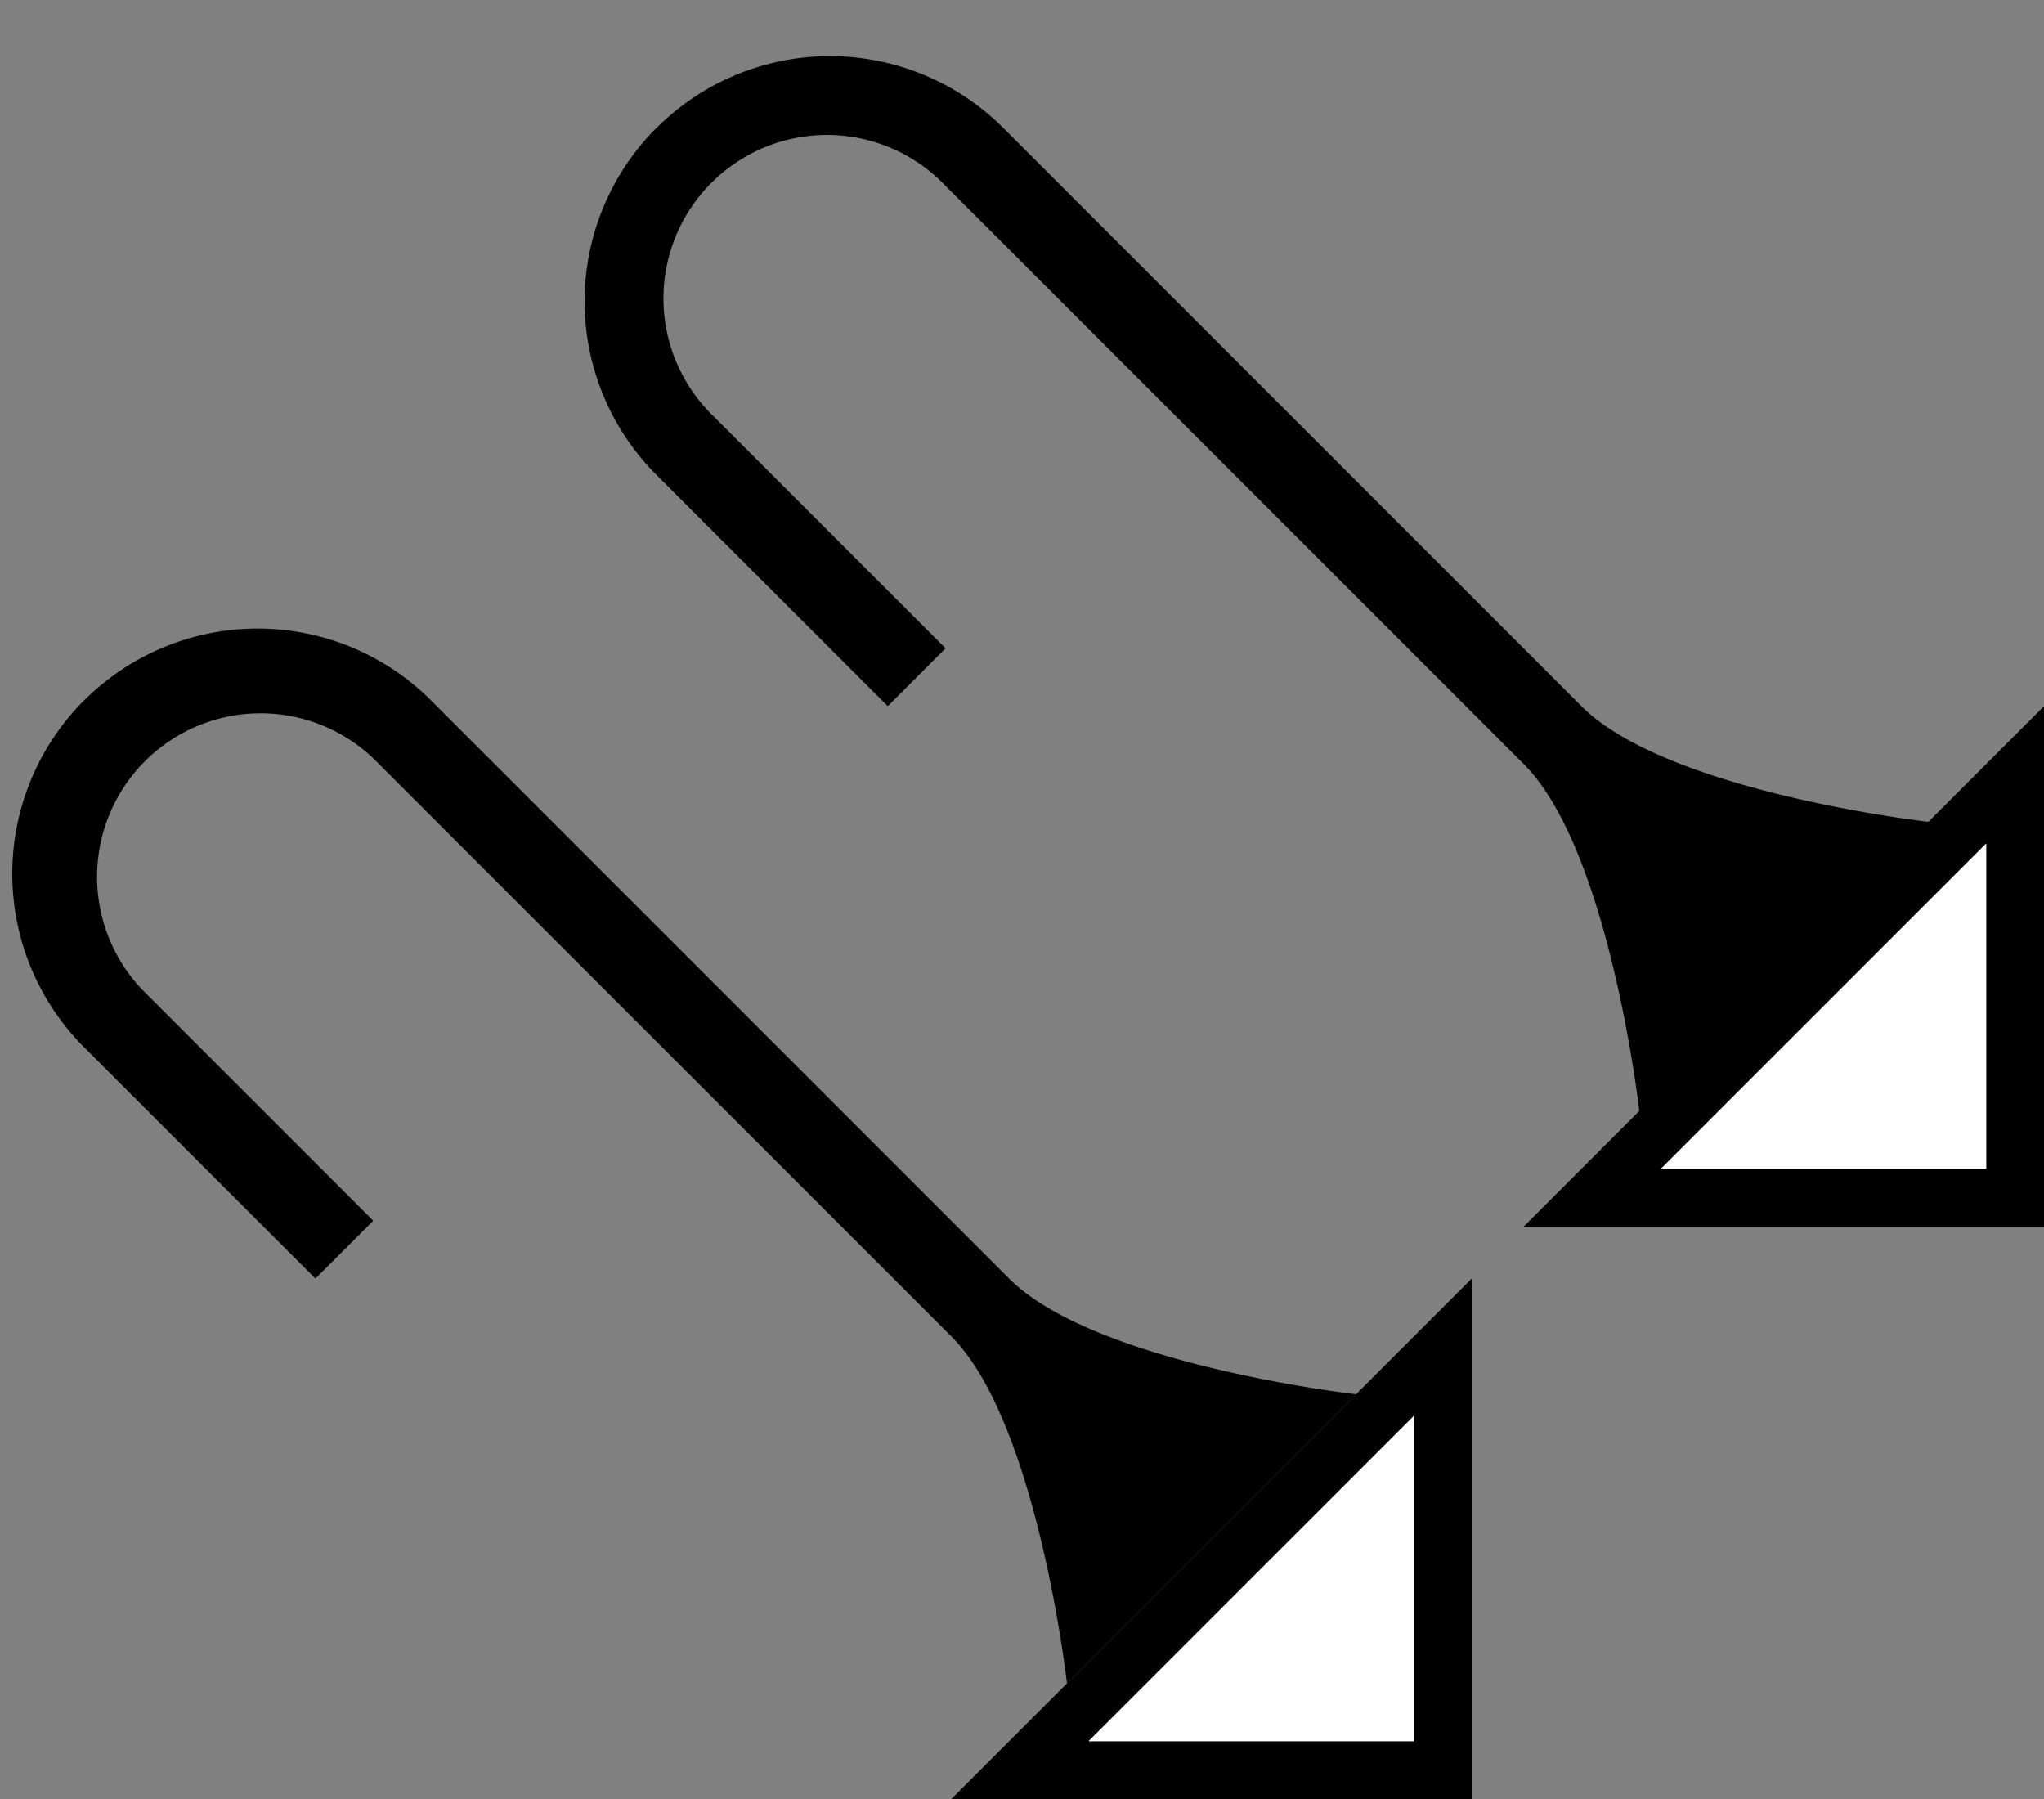 <svg xmlns="http://www.w3.org/2000/svg" version="1.0" width="25" height="22"><rect width="100%" height="100%" fill="#808080" stroke="none"/><path d="M25 8.636V15h-6.364L25 8.636zm-.707 1.68l-3.978 3.977h3.978v-3.978zM8.03 1.565a3 3 0 0 1 4.242 0l7.071 7.071c1.054 1.054 4.243 1.414 4.243 1.414l-3.536 3.536s-.36-3.189-1.414-4.243l-7.071-7.07A2 2 0 1 0 8.737 5.1l2.828 2.828-.707.707-2.829-2.828a3 3 0 0 1 0-4.243zM18 15.636V22h-6.364L18 15.636zm-.707 1.68l-3.978 3.977h3.978v-3.978z"/><path d="M1.03 8.565a3 3 0 0 1 4.242 0l7.071 7.071c1.054 1.054 4.243 1.414 4.243 1.414l-3.536 3.536s-.36-3.189-1.414-4.243l-7.071-7.07A2 2 0 0 0 1.737 12.1l2.828 2.828-.707.707-2.829-2.828a3 3 0 0 1 0-4.243z"/><path d="M24.293 10.315v3.978h-3.978l3.978-3.978zM17.293 17.315v3.978h-3.978l3.978-3.978z" fill="#fff"/></svg>